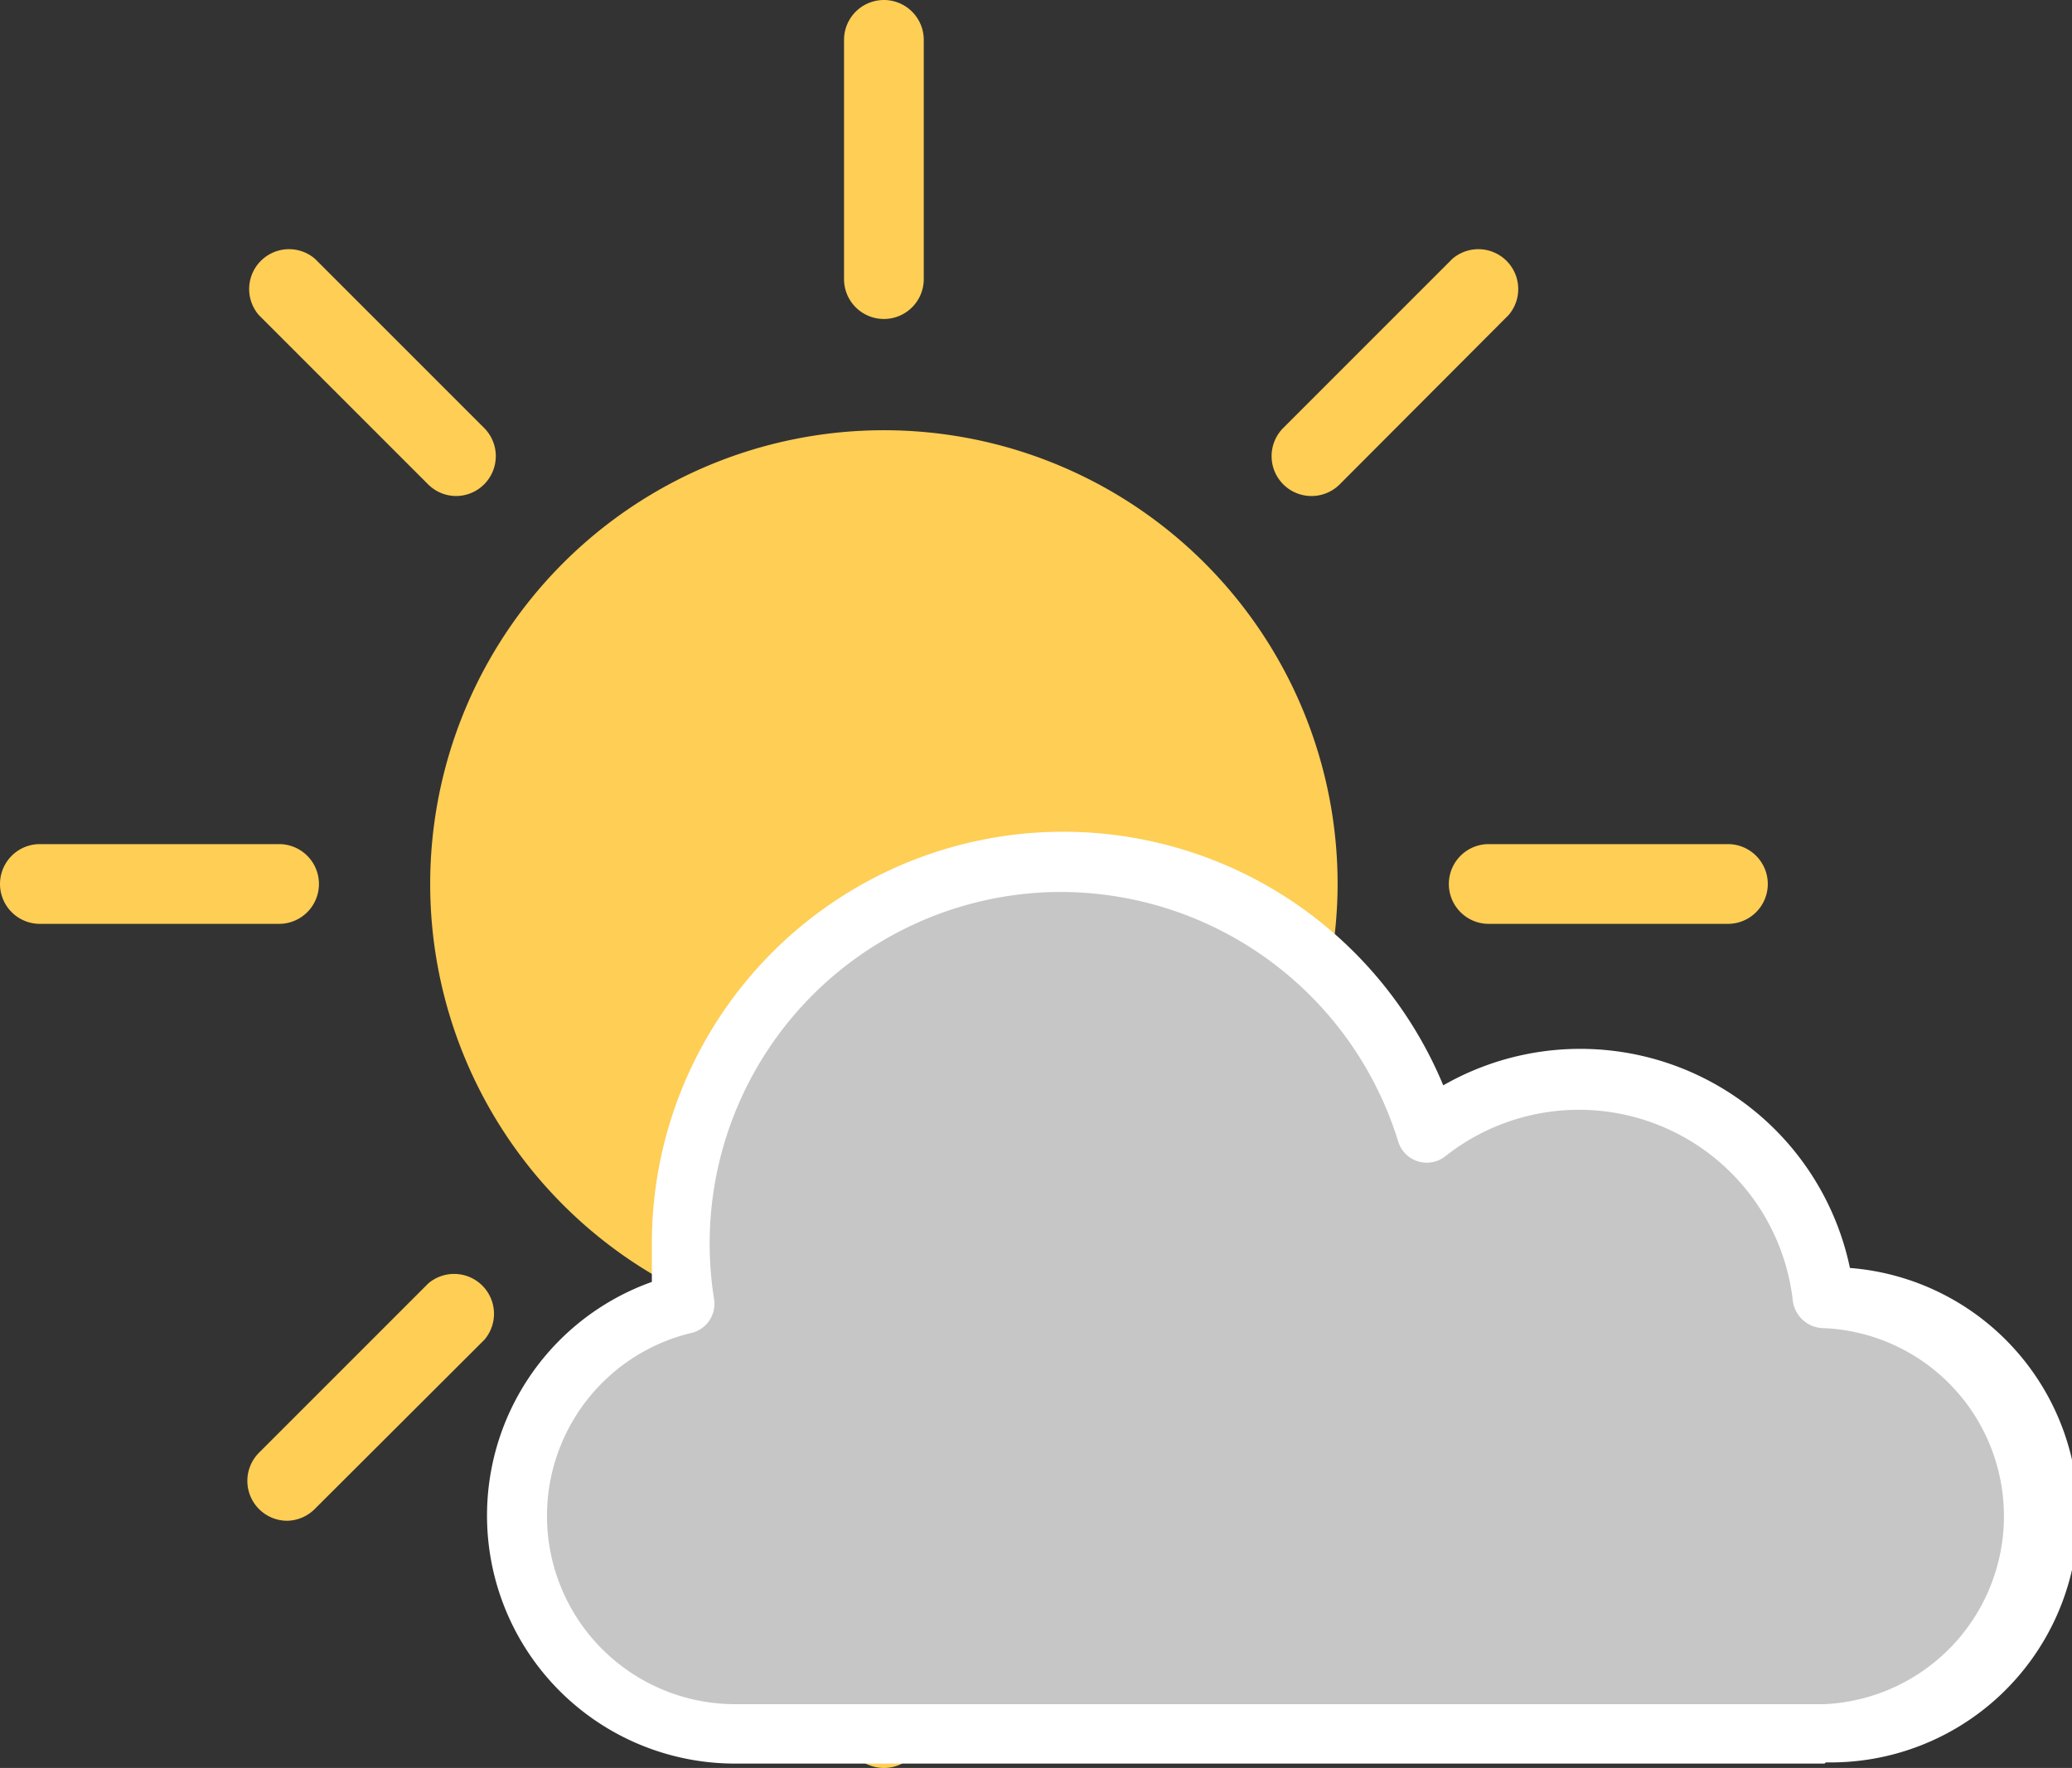 <svg xmlns="http://www.w3.org/2000/svg" viewBox="0 0 51.97 44.34"><rect x="0" y="0" width="51.97" height="44.34" fill="#333333" stroke="none"/><defs><style>.cls-1{fill:#fece55;}.cls-2{fill:#c6c6c6;}.cls-3{fill:#fff;}</style></defs><title>Recurso 12</title><g id="Capa_2" data-name="Capa 2"><g id="Capa_1-2" data-name="Capa 1"><path class="cls-1" d="M22.17,33.55A11.38,11.38,0,1,1,33.55,22.17,11.4,11.4,0,0,1,22.17,33.55Z"/><path class="cls-1" d="M22.17,8a1,1,0,0,1-1-1V1a1,1,0,0,1,2,0V7A1,1,0,0,1,22.17,8Z"/><path class="cls-1" d="M22.17,44.34a1,1,0,0,1-1-1v-6a1,1,0,0,1,2,0v6A1,1,0,0,1,22.17,44.34Z"/><path class="cls-1" d="M43.34,23.17h-6a1,1,0,1,1,0-2h6a1,1,0,1,1,0,2Z"/><path class="cls-1" d="M7,23.17H1a1,1,0,1,1,0-2H7a1,1,0,1,1,0,2Z"/><path class="cls-1" d="M32.89,12.44a1,1,0,0,1-.71-1.7l4.25-4.25A1,1,0,0,1,37.84,7.9L33.6,12.15A1,1,0,0,1,32.89,12.44Z"/><path class="cls-1" d="M7.2,38.14a1,1,0,0,1-.71-1.7l4.25-4.25a1,1,0,0,1,1.41,1.41L7.9,37.84A1,1,0,0,1,7.2,38.14Z"/><path class="cls-1" d="M11.45,12.44a1,1,0,0,1-.71-.29L6.49,7.9A1,1,0,0,1,7.9,6.49l4.25,4.25a1,1,0,0,1-.71,1.7Z"/><path class="cls-1" d="M37.14,38.14a1,1,0,0,1-.71-.29L32.19,33.6a1,1,0,0,1,1.41-1.41l4.25,4.25a1,1,0,0,1-.71,1.7Z"/><path class="cls-2" d="M45.76,43.48H18.42a5.47,5.47,0,0,1-1.24-10.79,9.46,9.46,0,0,1-.12-1.51,9.57,9.57,0,0,1,18.72-2.77,6.15,6.15,0,0,1,9.94,4.13h0a5.47,5.47,0,0,1,0,10.93Z"/><path class="cls-3" d="M45.76,44.23H18.42a6.22,6.22,0,0,1-2.07-12.08c0-.32,0-.64,0-1a10.32,10.32,0,0,1,19.85-3.93,6.91,6.91,0,0,1,10.2,4.58,6.21,6.21,0,0,1-.6,12.4ZM26.62,22.37a8.82,8.82,0,0,0-8.71,10.21.75.75,0,0,1-.57.85,4.72,4.72,0,0,0,1.07,9.31H45.76a4.72,4.72,0,0,0,0-9.43.79.79,0,0,1-.79-.67A5.4,5.4,0,0,0,36.25,29a.75.75,0,0,1-1.18-.37A8.87,8.87,0,0,0,26.62,22.37Z"/></g></g></svg>